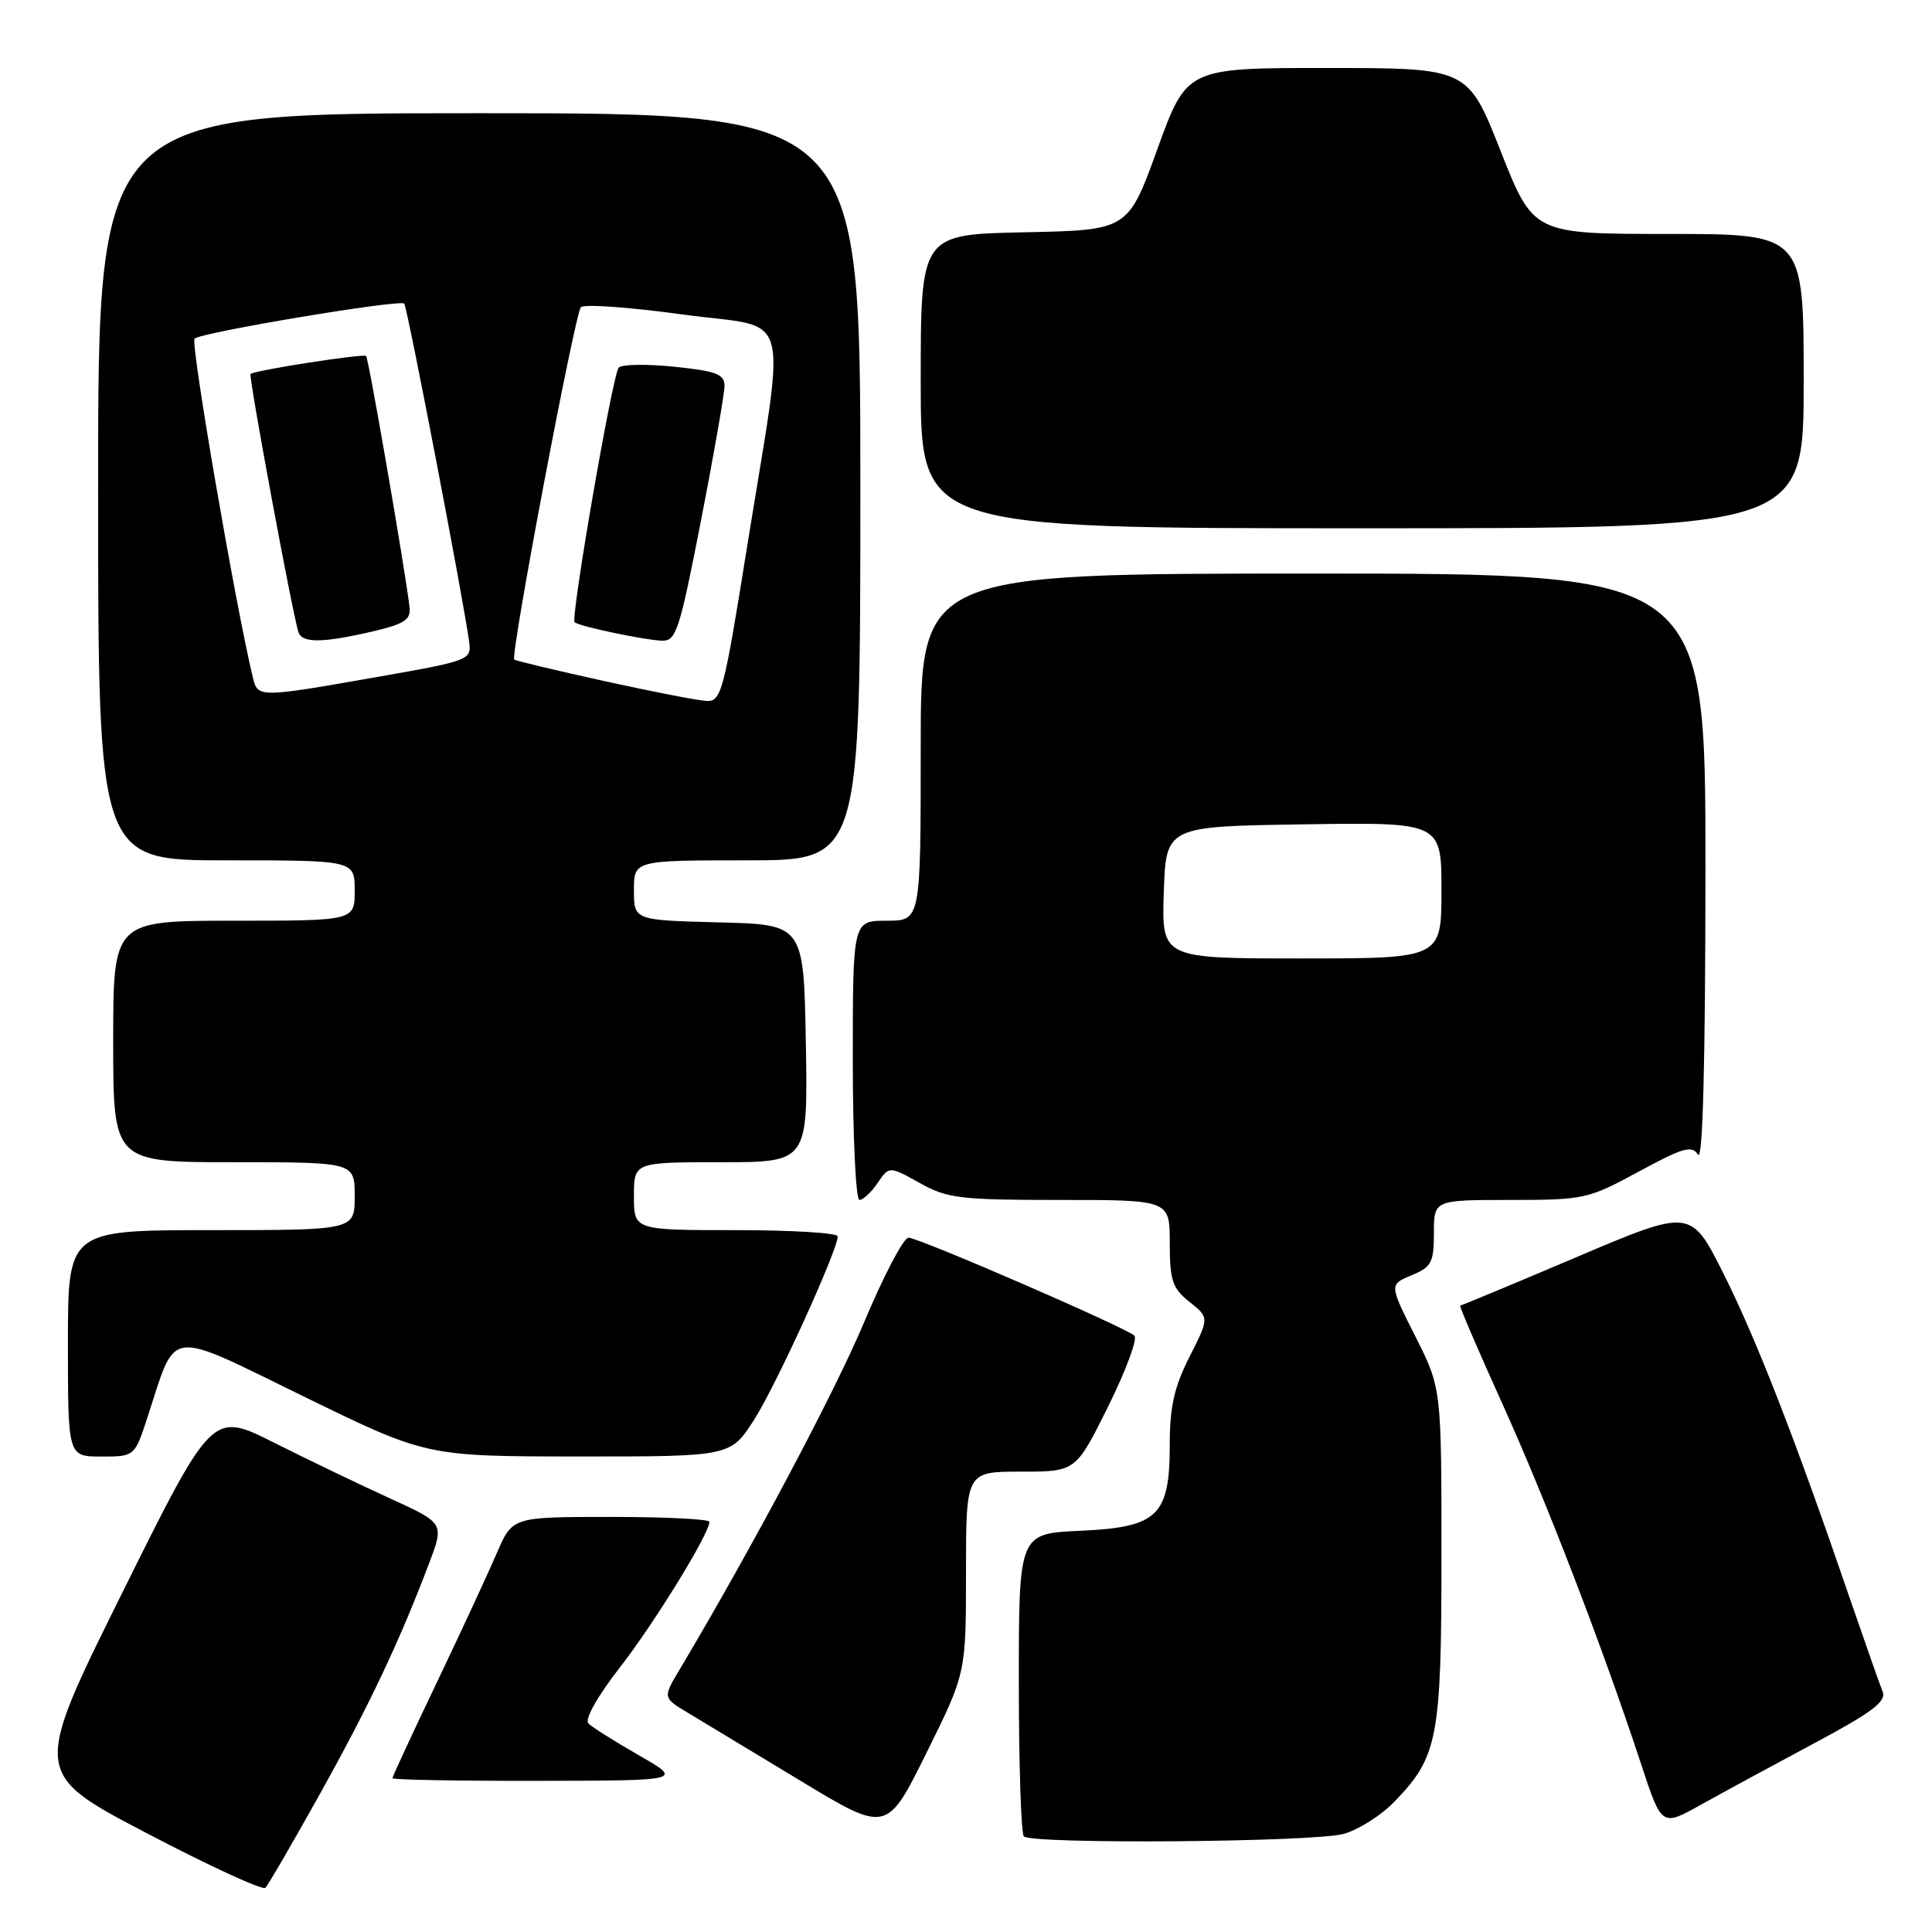 <?xml version="1.0" encoding="UTF-8" standalone="no"?>
<!DOCTYPE svg PUBLIC "-//W3C//DTD SVG 1.1//EN" "http://www.w3.org/Graphics/SVG/1.1/DTD/svg11.dtd" >
<svg xmlns="http://www.w3.org/2000/svg" xmlns:xlink="http://www.w3.org/1999/xlink" version="1.1" viewBox="0 0 256 256">
 <g >
 <path fill="currentColor"
d=" M 42.40 237.69 C 48.92 225.99 52.96 217.46 56.85 207.16 C 58.87 201.83 58.87 201.83 51.69 198.55 C 47.73 196.75 40.81 193.42 36.31 191.16 C 28.12 187.04 28.12 187.04 16.22 211.01 C 4.32 234.99 4.32 234.99 19.41 242.89 C 27.71 247.24 34.80 250.50 35.16 250.15 C 35.52 249.79 38.78 244.19 42.40 237.69 Z  M 178.04 243.00 C 179.99 242.46 183.01 240.55 184.74 238.76 C 190.54 232.77 191.00 230.38 191.00 206.01 C 191.00 183.95 191.00 183.95 187.54 177.08 C 184.08 170.21 184.08 170.21 187.04 168.98 C 189.68 167.89 190.00 167.29 190.00 163.38 C 190.00 159.00 190.00 159.00 200.11 159.00 C 209.89 159.00 210.44 158.88 217.13 155.25 C 223.01 152.06 224.18 151.72 225.00 153.00 C 225.63 153.98 225.97 140.86 225.98 115.25 C 226.00 76.00 226.00 76.00 174.00 76.00 C 122.00 76.00 122.00 76.00 122.00 99.00 C 122.00 122.00 122.00 122.00 117.50 122.00 C 113.00 122.00 113.00 122.00 113.00 140.50 C 113.00 150.68 113.40 159.00 113.88 159.00 C 114.36 159.00 115.45 157.99 116.29 156.75 C 117.83 154.50 117.83 154.50 121.86 156.75 C 125.53 158.80 127.22 159.00 140.45 159.00 C 155.00 159.00 155.00 159.00 155.00 164.71 C 155.00 169.68 155.34 170.70 157.62 172.51 C 160.24 174.60 160.24 174.60 157.62 179.77 C 155.60 183.75 155.00 186.41 155.00 191.36 C 155.00 200.88 153.46 202.37 143.10 202.84 C 135.00 203.21 135.00 203.21 135.00 222.94 C 135.00 233.79 135.30 242.97 135.67 243.33 C 136.72 244.39 174.11 244.10 178.04 243.00 Z  M 128.00 208.35 C 128.00 195.00 128.00 195.00 135.28 195.00 C 142.55 195.00 142.55 195.00 146.84 186.36 C 149.19 181.61 150.76 177.39 150.31 176.98 C 149.09 175.86 121.74 164.00 120.38 164.00 C 119.73 164.00 117.09 169.03 114.51 175.18 C 110.59 184.52 99.65 205.11 90.05 221.23 C 87.82 224.96 87.82 224.96 91.16 226.96 C 93.00 228.06 99.67 232.09 106.00 235.92 C 117.50 242.88 117.50 242.88 122.75 232.29 C 128.00 221.70 128.00 221.70 128.00 208.35 Z  M 240.32 231.03 C 248.08 226.89 249.99 225.45 249.46 224.15 C 249.09 223.24 247.09 217.55 245.01 211.50 C 237.93 190.82 232.75 177.50 228.40 168.82 C 224.05 160.14 224.05 160.14 208.91 166.57 C 200.58 170.11 193.63 173.00 193.48 173.00 C 193.32 173.00 195.81 178.79 199.01 185.87 C 204.85 198.76 212.36 218.26 217.46 233.77 C 220.18 242.04 220.18 242.04 225.34 239.16 C 228.18 237.57 234.92 233.92 240.32 231.03 Z  M 84.68 232.60 C 81.48 230.77 78.46 228.86 77.97 228.37 C 77.44 227.84 79.13 224.81 82.11 220.98 C 86.73 215.04 94.00 203.22 94.00 201.65 C 94.00 201.29 88.12 201.00 80.94 201.00 C 67.89 201.00 67.89 201.00 65.85 205.75 C 64.73 208.36 61.16 216.07 57.91 222.87 C 54.66 229.67 52.00 235.41 52.00 235.62 C 52.00 235.83 60.66 235.99 71.25 235.97 C 90.50 235.94 90.50 235.94 84.68 232.60 Z  M 19.56 187.75 C 23.44 175.85 21.84 176.06 40.25 185.04 C 56.50 192.98 56.50 192.98 76.65 192.99 C 96.79 193.00 96.79 193.00 99.92 188.13 C 102.82 183.60 111.00 165.67 111.00 163.82 C 111.00 163.37 104.92 163.00 97.50 163.00 C 84.00 163.00 84.00 163.00 84.00 158.50 C 84.00 154.00 84.00 154.00 95.53 154.00 C 107.05 154.00 107.05 154.00 106.78 138.25 C 106.50 122.50 106.50 122.50 95.25 122.22 C 84.00 121.93 84.00 121.93 84.00 117.97 C 84.00 114.00 84.00 114.00 99.00 114.00 C 114.00 114.00 114.00 114.00 114.00 64.50 C 114.00 15.00 114.00 15.00 63.50 15.00 C 13.00 15.00 13.00 15.00 13.00 64.50 C 13.00 114.00 13.00 114.00 30.00 114.00 C 47.00 114.00 47.00 114.00 47.00 118.00 C 47.00 122.00 47.00 122.00 31.00 122.00 C 15.00 122.00 15.00 122.00 15.00 138.00 C 15.00 154.00 15.00 154.00 31.00 154.00 C 47.00 154.00 47.00 154.00 47.00 158.50 C 47.00 163.00 47.00 163.00 28.00 163.00 C 9.00 163.00 9.00 163.00 9.00 178.00 C 9.00 193.00 9.00 193.00 13.42 193.00 C 17.84 193.00 17.84 193.00 19.56 187.75 Z  M 239.00 50.50 C 239.00 31.00 239.00 31.00 221.09 31.00 C 203.18 31.00 203.18 31.00 198.84 20.01 C 194.50 9.01 194.50 9.01 175.88 9.01 C 157.26 9.00 157.26 9.00 153.36 19.75 C 149.47 30.50 149.47 30.50 135.73 30.78 C 122.00 31.06 122.00 31.06 122.00 50.53 C 122.00 70.00 122.00 70.00 180.50 70.00 C 239.00 70.00 239.00 70.00 239.00 50.50 Z  M 154.21 118.25 C 154.50 109.50 154.50 109.50 172.75 109.23 C 191.00 108.95 191.00 108.95 191.00 117.98 C 191.00 127.00 191.00 127.00 172.46 127.00 C 153.92 127.00 153.92 127.00 154.21 118.25 Z  M 80.00 90.23 C 73.67 88.83 68.34 87.56 68.14 87.40 C 67.58 86.95 76.16 41.61 76.97 40.71 C 77.37 40.27 83.43 40.70 90.46 41.67 C 105.26 43.71 104.22 39.83 98.88 73.15 C 95.90 91.74 95.56 92.99 93.60 92.88 C 92.44 92.82 86.33 91.62 80.00 90.23 Z  M 92.88 68.99 C 94.60 60.19 96.00 52.15 96.00 51.13 C 96.00 49.58 94.92 49.17 89.34 48.59 C 85.68 48.22 82.37 48.27 81.98 48.71 C 81.17 49.61 75.58 81.92 76.14 82.45 C 76.67 82.97 85.16 84.77 87.63 84.89 C 89.59 84.99 90.00 83.78 92.88 68.99 Z  M 33.50 89.75 C 31.18 80.13 25.21 45.40 25.78 44.87 C 26.68 44.04 52.98 39.64 53.56 40.23 C 53.96 40.62 61.39 79.33 62.16 85.00 C 62.49 87.46 62.28 87.54 50.00 89.70 C 34.23 92.47 34.15 92.47 33.50 89.75 Z  M 49.50 83.64 C 53.57 82.68 54.46 82.10 54.27 80.48 C 53.70 75.58 48.85 47.51 48.51 47.17 C 48.16 46.83 33.89 49.04 33.20 49.55 C 32.90 49.77 38.74 81.25 39.54 83.75 C 40.02 85.25 42.77 85.21 49.50 83.64 Z "/>
</g>
</svg>